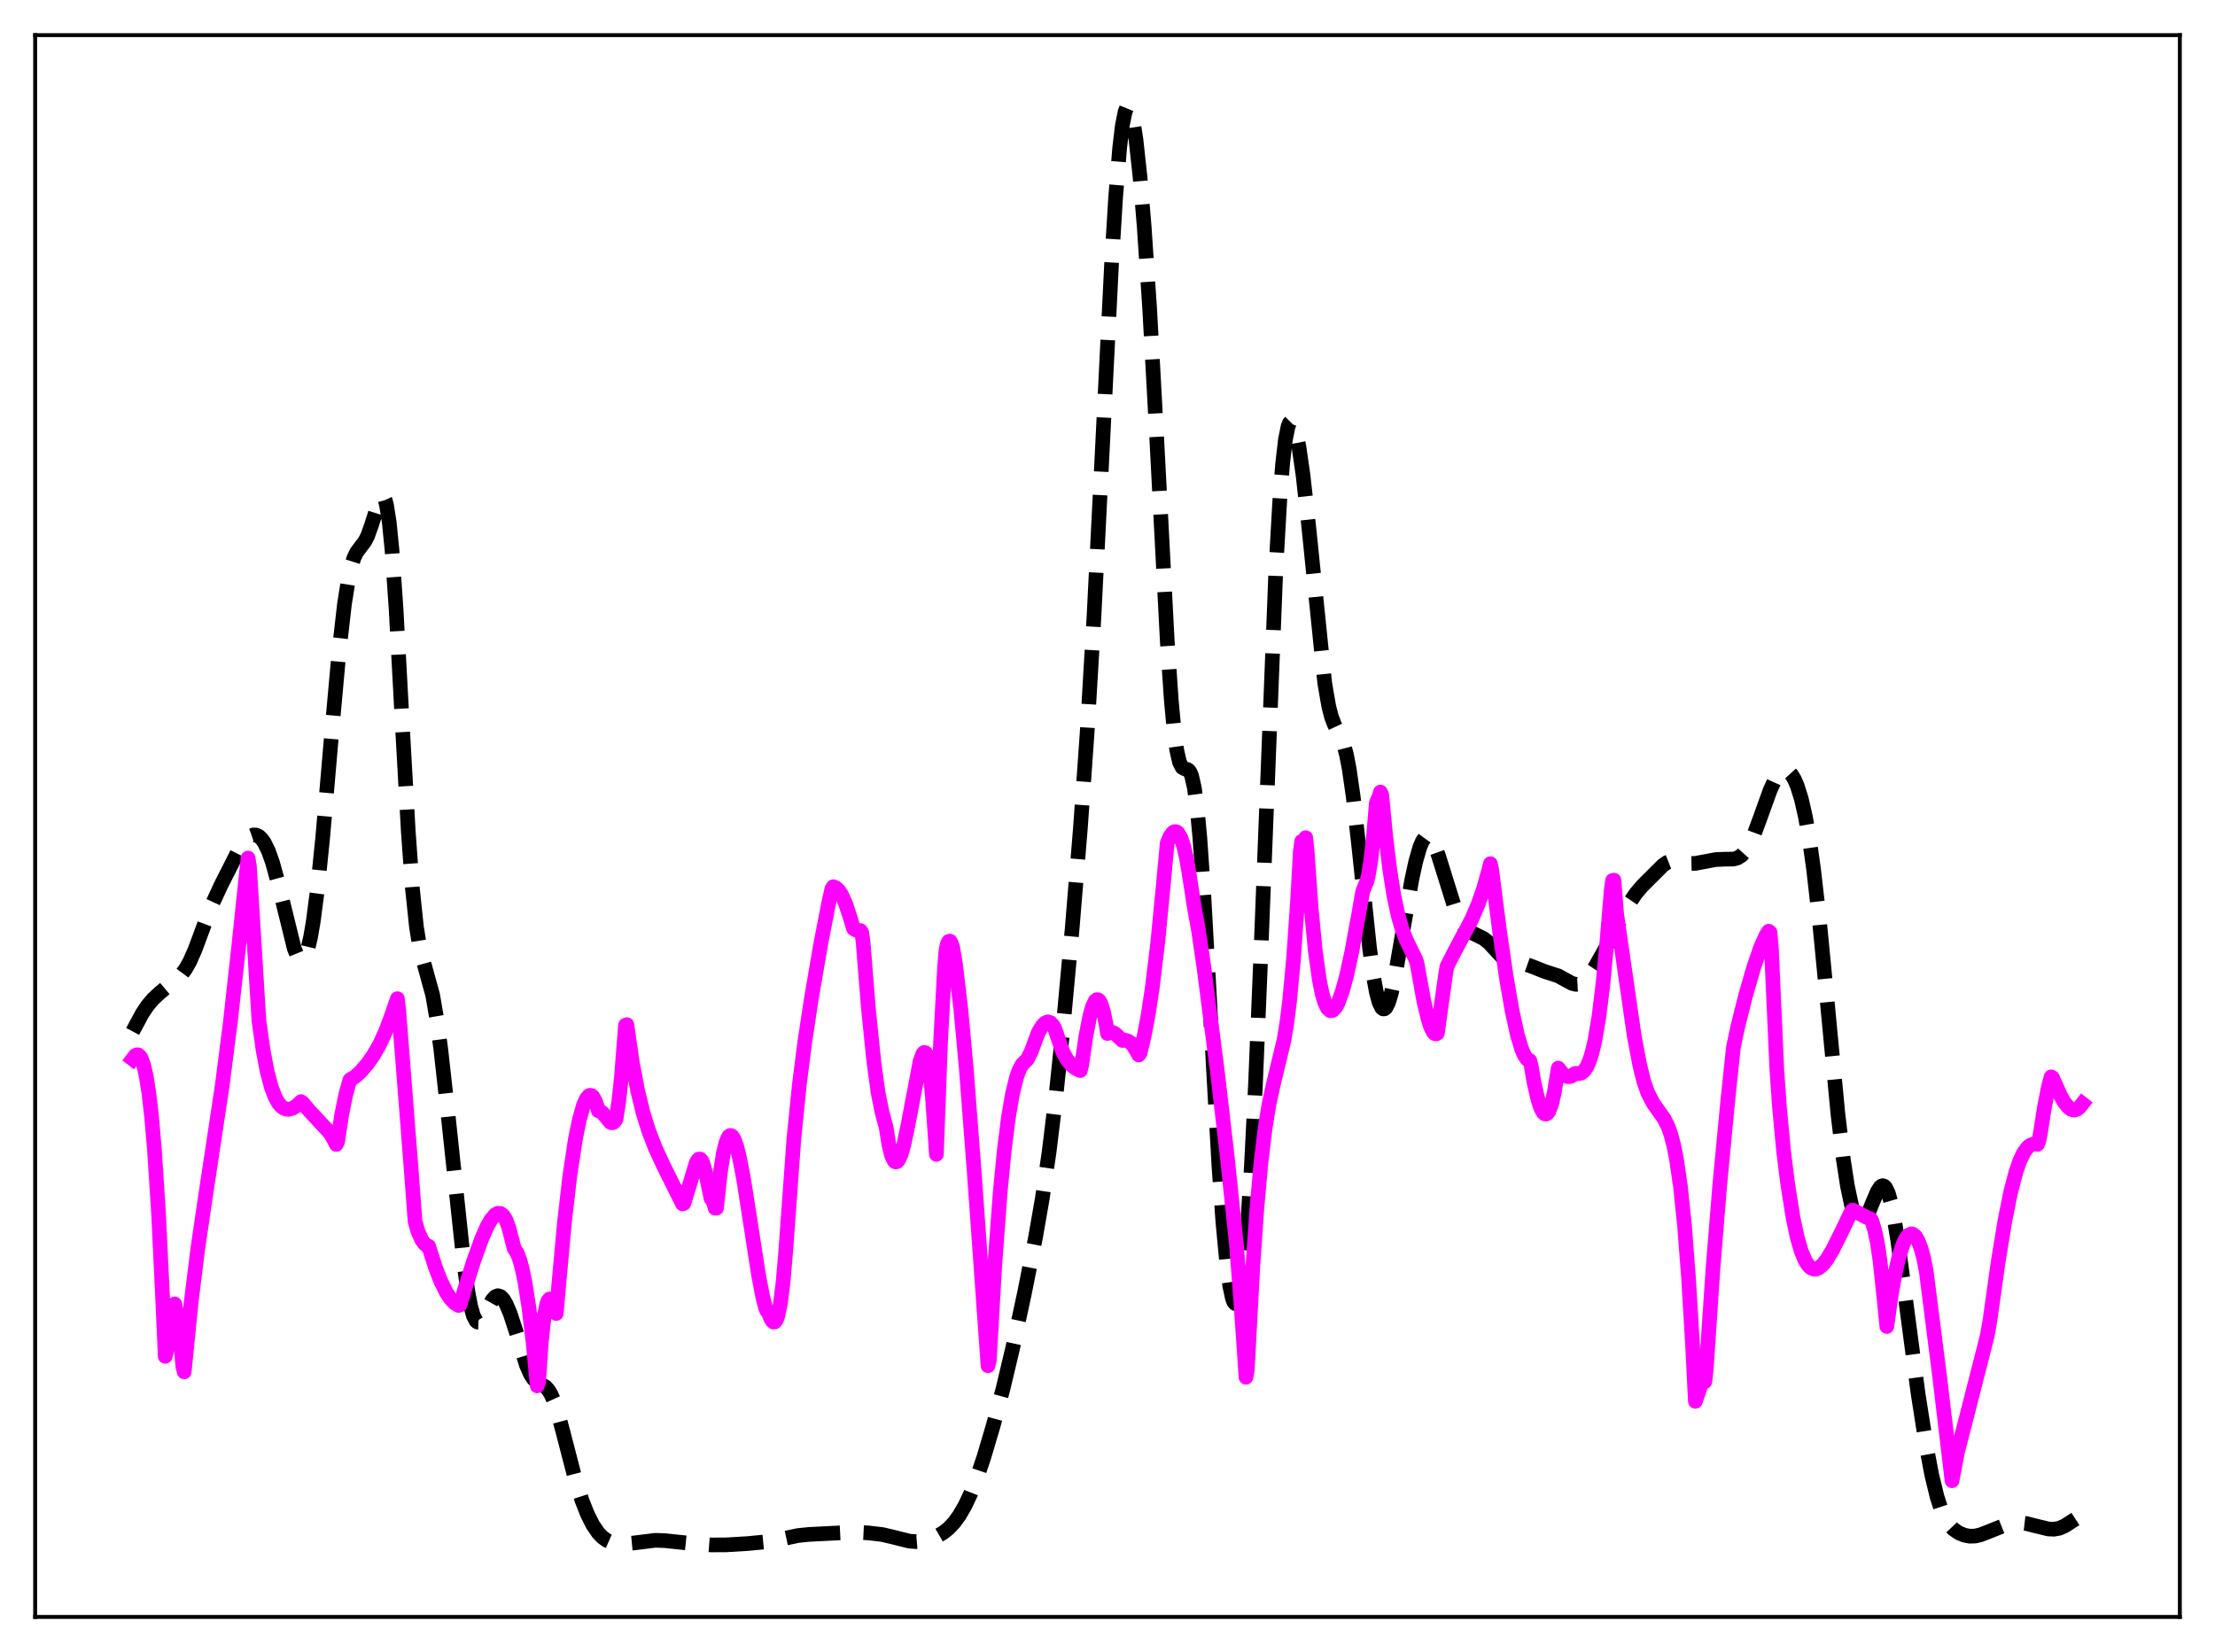 <?xml version="1.0" encoding="utf-8" standalone="no"?>
<!DOCTYPE svg PUBLIC "-//W3C//DTD SVG 1.1//EN"
  "http://www.w3.org/Graphics/SVG/1.1/DTD/svg11.dtd">
<svg xmlns:xlink="http://www.w3.org/1999/xlink" width="453.6pt" height="338.4pt" viewBox="0 0 453.6 338.4" xmlns="http://www.w3.org/2000/svg" version="1.1">
 <defs>
  <style type="text/css">*{stroke-linejoin: round; stroke-linecap: butt}</style>
 </defs>
 <g id="figure_1">
  <g id="patch_1">
   <path d="M 0 338.4 
L 453.6 338.4 
L 453.6 0 
L 0 0 
z
" style="fill: #ffffff"/>
  </g>
  <g id="axes_1">
   <g id="patch_2">
    <path d="M 7.2 331.2 
L 446.4 331.2 
L 446.4 7.2 
L 7.2 7.2 
z
" style="fill: #ffffff"/>
   </g>
   <g id="matplotlib.axis_1"/>
   <g id="matplotlib.axis_2"/>
   <g id="line2d_1">
    <path d="M 27.164 211.27 
L 29.11 207.634 
L 30.222 205.969 
L 31.334 204.653 
L 32.725 203.359 
L 37.173 199.606 
L 38.007 198.471 
L 38.842 196.996 
L 39.954 194.487 
L 41.9 189.239 
L 43.568 184.974 
L 45.237 181.349 
L 48.573 174.766 
L 49.685 172.931 
L 50.519 171.884 
L 51.354 171.219 
L 51.91 171.024 
L 52.466 171.05 
L 53.022 171.312 
L 53.578 171.829 
L 54.134 172.614 
L 54.968 174.318 
L 55.802 176.663 
L 56.914 180.695 
L 60.251 194.254 
L 60.807 195.633 
L 61.363 196.434 
L 61.641 196.583 
L 61.919 196.549 
L 62.197 196.32 
L 62.475 195.887 
L 63.031 194.388 
L 63.588 192.021 
L 64.144 188.787 
L 64.978 182.407 
L 66.09 171.5 
L 68.036 148.914 
L 69.426 133.53 
L 70.539 123.747 
L 71.373 118.485 
L 71.929 116.008 
L 72.485 114.271 
L 73.041 113.117 
L 73.875 112.003 
L 74.709 110.902 
L 75.265 109.832 
L 76.1 107.511 
L 77.768 102.239 
L 78.046 101.802 
L 78.324 101.649 
L 78.602 101.841 
L 78.88 102.432 
L 79.158 103.468 
L 79.714 107.013 
L 80.27 112.615 
L 81.104 124.598 
L 82.495 150.327 
L 83.607 170.237 
L 84.441 181.836 
L 85.275 189.793 
L 85.831 193.295 
L 86.387 195.763 
L 88.612 203.853 
L 89.446 208.749 
L 90.28 215.011 
L 91.67 227.52 
L 95.007 258.912 
L 95.841 264.722 
L 96.397 267.593 
L 96.953 269.553 
L 97.509 270.598 
L 97.787 270.799 
L 98.065 270.81 
L 98.343 270.652 
L 98.899 269.937 
L 100.011 267.733 
L 100.846 266.248 
L 101.402 265.63 
L 101.958 265.398 
L 102.514 265.571 
L 103.07 266.135 
L 103.626 267.055 
L 104.46 269.007 
L 105.572 272.404 
L 107.797 279.603 
L 108.631 281.497 
L 109.187 282.361 
L 109.743 282.933 
L 110.577 283.427 
L 111.689 284.054 
L 112.245 284.64 
L 112.802 285.531 
L 113.358 286.765 
L 114.192 289.233 
L 115.304 293.351 
L 117.806 303.014 
L 119.197 307.375 
L 120.309 310.181 
L 121.421 312.386 
L 122.533 314.009 
L 123.367 314.876 
L 124.201 315.482 
L 125.314 315.969 
L 126.426 316.193 
L 127.816 316.238 
L 129.762 316.057 
L 134.211 315.506 
L 136.157 315.575 
L 141.718 316.159 
L 145.611 316.453 
L 148.669 316.441 
L 153.118 316.175 
L 157.567 315.747 
L 160.069 315.237 
L 163.406 314.532 
L 165.63 314.303 
L 174.806 313.844 
L 177.864 313.994 
L 180.645 314.319 
L 182.869 314.836 
L 186.205 315.674 
L 187.596 315.78 
L 188.986 315.66 
L 190.376 315.315 
L 191.766 314.754 
L 193.157 313.945 
L 194.269 313.056 
L 195.381 311.879 
L 196.493 310.351 
L 197.605 308.426 
L 198.717 306.08 
L 200.108 302.552 
L 201.498 298.419 
L 203.444 291.838 
L 205.391 284.504 
L 207.337 276.324 
L 209.839 264.669 
L 212.064 253.438 
L 213.454 245.439 
L 214.844 235.958 
L 216.234 224.553 
L 217.625 211.244 
L 219.571 190.12 
L 221.239 169.777 
L 222.629 150.081 
L 224.02 126.507 
L 225.688 93.193 
L 227.634 54.003 
L 228.468 40.375 
L 229.302 30.172 
L 229.858 25.586 
L 230.415 22.85 
L 230.693 22.168 
L 230.971 21.927 
L 231.249 22.111 
L 231.527 22.701 
L 232.083 25.008 
L 232.639 28.671 
L 233.473 36.358 
L 234.307 46.354 
L 235.419 62.972 
L 236.81 88.384 
L 239.034 131.238 
L 239.868 143.488 
L 240.424 149.494 
L 240.98 153.649 
L 241.536 156.098 
L 242.092 157.2 
L 242.649 157.495 
L 243.205 157.631 
L 243.483 157.848 
L 243.761 158.271 
L 244.039 158.972 
L 244.595 161.435 
L 245.151 165.579 
L 245.707 171.522 
L 246.541 183.535 
L 247.931 208.762 
L 249.6 238.605 
L 250.434 250.409 
L 251.268 259.244 
L 251.824 263.339 
L 252.38 265.941 
L 252.658 266.669 
L 252.936 267.008 
L 253.214 266.953 
L 253.492 266.498 
L 253.77 265.636 
L 254.326 262.666 
L 254.883 257.996 
L 255.439 251.591 
L 256.273 238.713 
L 257.107 222.073 
L 258.219 195.009 
L 261.278 116.562 
L 262.112 101.947 
L 262.668 94.933 
L 263.224 90.114 
L 263.78 87.341 
L 264.058 86.648 
L 264.336 86.37 
L 264.614 86.472 
L 264.892 86.919 
L 265.448 88.713 
L 266.004 91.525 
L 266.838 97.298 
L 267.951 107.292 
L 271.287 139.934 
L 272.121 144.741 
L 272.677 146.873 
L 273.234 148.342 
L 275.18 152.493 
L 275.736 154.6 
L 276.292 157.468 
L 277.126 163.242 
L 278.238 173.139 
L 280.463 194.162 
L 281.297 200.19 
L 281.853 203.197 
L 282.409 205.293 
L 282.965 206.441 
L 283.243 206.661 
L 283.521 206.651 
L 283.799 206.418 
L 284.355 205.328 
L 284.911 203.498 
L 285.746 199.66 
L 287.136 191.593 
L 289.082 180.334 
L 289.916 176.481 
L 290.75 173.575 
L 291.306 172.26 
L 291.863 171.491 
L 292.141 171.318 
L 292.419 171.286 
L 292.697 171.394 
L 293.253 172.008 
L 293.809 173.106 
L 294.643 175.462 
L 298.258 187.066 
L 299.092 188.704 
L 299.926 189.865 
L 300.76 190.641 
L 301.872 191.286 
L 303.818 192.236 
L 304.931 193.125 
L 306.321 194.64 
L 307.711 196.119 
L 308.545 196.739 
L 309.379 197.099 
L 310.492 197.274 
L 312.438 197.508 
L 313.828 198.001 
L 316.331 198.994 
L 319.111 199.891 
L 320.501 200.659 
L 321.891 201.417 
L 322.726 201.63 
L 323.282 201.597 
L 323.838 201.397 
L 324.672 200.775 
L 325.506 199.801 
L 326.618 198.109 
L 328.843 194.147 
L 332.179 187.752 
L 333.847 184.721 
L 334.96 183.057 
L 336.35 181.419 
L 340.52 177.263 
L 341.355 176.677 
L 342.189 176.349 
L 343.023 176.284 
L 344.135 176.482 
L 346.081 176.877 
L 347.194 176.851 
L 348.862 176.538 
L 351.364 176.068 
L 353.032 175.994 
L 354.979 175.966 
L 355.813 175.74 
L 356.647 175.217 
L 357.481 174.29 
L 358.315 172.905 
L 359.149 171.074 
L 360.54 167.308 
L 362.486 161.895 
L 363.32 160.053 
L 364.154 158.711 
L 364.71 158.138 
L 365.266 157.844 
L 365.823 157.838 
L 366.379 158.132 
L 366.935 158.739 
L 367.491 159.675 
L 368.047 160.964 
L 368.881 163.627 
L 369.715 167.272 
L 370.549 172.021 
L 371.383 177.953 
L 372.496 187.659 
L 373.886 202.003 
L 376.388 228.263 
L 377.5 237.557 
L 378.335 242.965 
L 379.169 246.909 
L 379.725 248.713 
L 380.281 249.864 
L 380.837 250.386 
L 381.115 250.423 
L 381.393 250.321 
L 381.949 249.734 
L 382.505 248.724 
L 383.617 246.005 
L 384.452 244.065 
L 385.008 243.191 
L 385.286 242.948 
L 385.564 242.863 
L 385.842 242.95 
L 386.12 243.221 
L 386.676 244.347 
L 387.232 246.259 
L 387.788 248.909 
L 388.622 254.034 
L 390.012 264.416 
L 392.793 285.43 
L 394.461 296.118 
L 395.573 302.012 
L 396.686 306.627 
L 397.52 309.19 
L 398.354 311.049 
L 399.188 312.339 
L 400.022 313.218 
L 401.134 313.984 
L 402.246 314.448 
L 403.359 314.665 
L 404.471 314.633 
L 405.583 314.378 
L 407.251 313.731 
L 410.588 312.396 
L 412.256 312.004 
L 413.646 311.927 
L 415.037 312.09 
L 416.983 312.583 
L 419.485 313.188 
L 420.597 313.238 
L 421.71 313.039 
L 422.822 312.559 
L 424.212 311.665 
L 426.436 310.211 
L 426.436 310.211 
" clip-path="url(#pbe65703f7c)" style="fill: none; stroke-dasharray: 11.1,4.8; stroke-dashoffset: 0; stroke: #000000; stroke-width: 3"/>
   </g>
   <g id="line2d_2">
    <path d="M 27.164 216.929 
L 27.72 216.211 
L 27.998 216.068 
L 28.276 216.064 
L 28.554 216.263 
L 28.832 216.633 
L 29.388 218.042 
L 29.944 220.439 
L 30.5 223.994 
L 31.056 228.875 
L 31.612 235.268 
L 32.446 248.114 
L 33.281 265.417 
L 33.837 277.824 
L 34.115 276.762 
L 35.227 268.988 
L 35.505 267.409 
L 35.783 267.091 
L 36.339 269.738 
L 36.895 274.005 
L 37.451 279.93 
L 37.729 281.008 
L 39.12 266.979 
L 40.51 255.748 
L 42.178 244.413 
L 45.515 222.326 
L 47.183 209.283 
L 48.851 194.186 
L 50.797 175.752 
L 51.076 177.345 
L 53.022 208.987 
L 53.856 214.957 
L 54.69 219.384 
L 55.524 222.563 
L 56.358 224.769 
L 56.914 225.775 
L 57.471 226.492 
L 58.027 226.952 
L 58.583 227.18 
L 59.139 227.225 
L 59.973 226.988 
L 60.807 226.452 
L 61.641 225.661 
L 61.919 225.831 
L 63.309 227.481 
L 67.48 231.95 
L 68.314 233.311 
L 68.87 234.413 
L 69.148 233.846 
L 69.983 228.269 
L 70.817 224.178 
L 71.651 221.206 
L 72.763 220.513 
L 73.875 219.493 
L 75.265 217.88 
L 76.378 216.308 
L 77.768 213.884 
L 78.88 211.477 
L 79.992 208.556 
L 81.382 204.56 
L 81.66 206.968 
L 84.163 239.023 
L 84.997 250.158 
L 85.553 252.17 
L 86.387 253.995 
L 86.943 254.77 
L 87.499 255.208 
L 87.777 255.265 
L 89.168 259.608 
L 90.28 262.462 
L 91.392 264.711 
L 92.226 265.978 
L 93.06 266.871 
L 93.894 267.397 
L 94.172 267.322 
L 96.953 258.447 
L 98.621 253.814 
L 99.733 251.272 
L 100.568 249.798 
L 101.402 248.817 
L 101.958 248.519 
L 102.514 248.563 
L 103.07 249.015 
L 103.626 249.934 
L 104.182 251.416 
L 104.738 253.542 
L 105.294 255.744 
L 105.85 256.549 
L 106.406 257.951 
L 106.963 259.995 
L 107.519 262.704 
L 108.353 268.08 
L 109.187 275.112 
L 110.021 283.881 
L 110.299 283.139 
L 110.855 274.893 
L 111.411 269.804 
L 111.967 267.143 
L 112.245 266.414 
L 112.523 266.073 
L 112.802 266.129 
L 113.08 266.579 
L 113.358 267.409 
L 113.636 268.627 
L 113.914 269.048 
L 114.47 262.704 
L 115.582 250.482 
L 116.694 240.862 
L 117.806 233.503 
L 118.64 229.363 
L 119.475 226.419 
L 120.031 225.141 
L 120.587 224.451 
L 120.865 224.349 
L 121.143 224.412 
L 121.421 224.646 
L 121.977 225.667 
L 122.533 227.509 
L 122.811 227.497 
L 123.367 227.933 
L 125.036 229.922 
L 125.314 229.991 
L 125.592 229.929 
L 125.87 229.675 
L 126.148 229.251 
L 126.704 225.705 
L 127.26 220.619 
L 128.094 209.987 
L 128.372 209.886 
L 129.484 217.587 
L 130.596 223.469 
L 131.709 228.001 
L 132.821 231.583 
L 134.211 235.18 
L 135.879 238.782 
L 139.772 246.602 
L 140.05 246.491 
L 141.44 241.953 
L 142.552 238.241 
L 142.83 237.706 
L 143.108 237.421 
L 143.386 237.418 
L 143.665 237.695 
L 143.943 238.259 
L 144.499 240.253 
L 145.611 245.49 
L 145.889 245.78 
L 146.167 246.438 
L 146.445 247.48 
L 146.723 247.469 
L 147.557 239.9 
L 148.113 236.344 
L 148.669 234.004 
L 149.225 232.796 
L 149.503 232.59 
L 149.782 232.623 
L 150.06 232.887 
L 150.338 233.361 
L 150.894 234.932 
L 151.45 237.167 
L 152.284 241.534 
L 153.674 250.413 
L 155.342 261.167 
L 156.177 265.54 
L 156.733 267.737 
L 157.011 268.479 
L 157.289 268.681 
L 157.845 270.096 
L 158.123 270.561 
L 158.401 270.8 
L 158.679 270.768 
L 158.957 270.429 
L 159.235 269.74 
L 159.791 267.175 
L 160.347 262.805 
L 160.903 256.369 
L 162.572 233.339 
L 163.684 222.294 
L 164.796 213.518 
L 166.186 204.354 
L 168.132 193.075 
L 169.801 184.514 
L 170.357 182.057 
L 170.635 181.628 
L 171.191 181.852 
L 171.747 182.379 
L 172.303 183.203 
L 173.137 185.022 
L 173.971 187.52 
L 174.806 190.227 
L 175.362 190.537 
L 175.918 190.645 
L 176.196 190.605 
L 176.474 191.008 
L 176.752 192.982 
L 177.864 206.846 
L 178.976 217.668 
L 179.81 223.741 
L 180.645 227.897 
L 181.479 230.984 
L 182.035 234.476 
L 182.591 236.725 
L 183.147 237.841 
L 183.425 238.012 
L 183.703 237.95 
L 183.981 237.659 
L 184.537 236.441 
L 185.093 234.508 
L 185.927 230.563 
L 188.43 217.359 
L 188.986 215.854 
L 189.264 215.568 
L 189.542 215.658 
L 189.82 216.223 
L 190.098 217.299 
L 190.376 218.967 
L 190.932 224.486 
L 191.766 236.457 
L 192.6 213.771 
L 193.435 198.069 
L 193.713 194.764 
L 193.991 193.401 
L 194.269 192.837 
L 194.547 192.769 
L 194.825 193.222 
L 195.103 194.148 
L 195.659 197.362 
L 196.771 206.761 
L 197.883 218.907 
L 199.552 240.703 
L 202.332 279.752 
L 202.61 278.541 
L 203.722 259.1 
L 204.834 244.137 
L 205.669 235.549 
L 206.503 228.935 
L 207.337 224.048 
L 208.171 220.672 
L 208.727 219.132 
L 209.283 218.079 
L 210.395 216.974 
L 211.229 215.28 
L 212.064 213.003 
L 212.62 211.51 
L 213.454 210.126 
L 214.01 209.542 
L 214.566 209.304 
L 215.122 209.471 
L 215.678 210.099 
L 215.956 210.596 
L 217.625 215.408 
L 218.459 216.961 
L 219.293 218.034 
L 220.127 218.737 
L 220.961 219.179 
L 221.239 219.286 
L 221.517 218.17 
L 222.351 212.418 
L 223.185 208.111 
L 223.742 206.142 
L 224.298 205.013 
L 224.576 204.772 
L 224.854 204.774 
L 225.132 204.997 
L 225.41 205.482 
L 225.966 207.189 
L 226.522 209.928 
L 226.8 211.696 
L 227.356 211.46 
L 227.912 211.489 
L 228.468 211.823 
L 229.858 213.123 
L 230.415 213.07 
L 230.971 213.225 
L 231.527 213.582 
L 232.083 214.192 
L 232.917 215.572 
L 233.195 216.093 
L 233.473 215.698 
L 234.307 212.226 
L 235.141 207.796 
L 235.975 202.292 
L 237.088 193.089 
L 238.2 181.564 
L 239.034 172.654 
L 239.59 171.369 
L 240.146 170.584 
L 240.424 170.385 
L 240.702 170.329 
L 240.98 170.41 
L 241.258 170.649 
L 241.814 171.591 
L 242.371 173.209 
L 242.927 175.574 
L 243.483 178.745 
L 244.595 185.92 
L 245.429 190.513 
L 246.541 198.101 
L 249.322 219.666 
L 251.268 236.439 
L 253.214 255 
L 254.048 265.785 
L 255.161 282.111 
L 255.439 280.517 
L 256.551 259.618 
L 257.385 247.579 
L 258.219 238.265 
L 259.053 231.27 
L 259.887 226.134 
L 260.721 222.291 
L 262.946 213.046 
L 263.502 209.679 
L 264.058 205.319 
L 264.892 196.464 
L 265.726 184.412 
L 266.282 174.448 
L 266.56 172.338 
L 266.838 172.562 
L 267.117 172.282 
L 267.395 171.587 
L 267.673 174.161 
L 268.507 186.007 
L 269.341 194.666 
L 270.175 200.666 
L 270.731 203.439 
L 271.287 205.349 
L 271.843 206.506 
L 272.399 207.015 
L 272.677 207.041 
L 272.955 206.936 
L 273.512 206.348 
L 274.068 205.312 
L 274.902 203.013 
L 275.736 199.948 
L 276.848 194.884 
L 278.238 187.275 
L 279.072 182.578 
L 279.629 181.208 
L 279.907 180.57 
L 280.185 179.517 
L 280.741 176.115 
L 281.297 171.086 
L 281.853 164.476 
L 282.409 163.193 
L 282.687 162.243 
L 282.965 162.837 
L 283.799 171.512 
L 284.633 178.325 
L 285.468 183.548 
L 286.302 187.457 
L 287.136 190.346 
L 287.97 192.521 
L 289.36 195.37 
L 289.916 196.491 
L 290.194 197.375 
L 291.585 205.047 
L 292.419 208.601 
L 292.975 210.339 
L 293.531 211.446 
L 293.809 211.722 
L 294.087 211.793 
L 294.365 211.631 
L 294.921 207.574 
L 296.033 199.606 
L 296.311 197.959 
L 297.98 194.709 
L 301.316 188.453 
L 302.706 185.211 
L 303.818 182.022 
L 304.931 178.058 
L 305.209 176.909 
L 305.487 178.19 
L 307.155 191.199 
L 308.545 200.647 
L 309.657 207.026 
L 310.77 212.088 
L 311.604 214.853 
L 312.16 216.147 
L 312.716 216.95 
L 313.272 217.24 
L 313.55 218.222 
L 314.106 221.543 
L 314.94 225.184 
L 315.496 226.887 
L 316.052 227.919 
L 316.331 228.159 
L 316.609 228.205 
L 316.887 228.043 
L 317.165 227.667 
L 317.721 226.236 
L 318.277 223.849 
L 319.111 218.777 
L 319.945 219.859 
L 320.501 220.32 
L 321.057 220.539 
L 321.613 220.502 
L 322.169 220.167 
L 322.448 219.925 
L 322.726 219.847 
L 323.282 219.929 
L 323.838 219.792 
L 324.394 219.353 
L 324.95 218.549 
L 325.506 217.299 
L 326.062 215.518 
L 326.618 213.115 
L 327.452 208.166 
L 328.286 201.357 
L 329.121 192.38 
L 329.955 182.326 
L 330.233 180.349 
L 330.511 180.287 
L 331.067 187.225 
L 334.681 212.29 
L 335.794 218.154 
L 336.628 221.513 
L 337.462 223.904 
L 338.574 226.019 
L 339.686 227.597 
L 340.798 229.169 
L 341.633 230.847 
L 342.189 232.434 
L 342.745 234.544 
L 343.301 237.309 
L 344.135 243.038 
L 344.969 251.071 
L 345.803 261.942 
L 346.637 276.108 
L 347.194 287.043 
L 348.306 283.772 
L 348.584 283.307 
L 349.14 282.987 
L 349.418 280.388 
L 350.808 259.682 
L 352.198 242.569 
L 353.867 225.069 
L 354.979 214.518 
L 355.813 210.558 
L 357.481 203.905 
L 359.149 198.146 
L 360.54 194.088 
L 361.652 191.604 
L 362.208 190.741 
L 362.486 190.996 
L 362.764 194.385 
L 363.876 219.24 
L 364.432 227.065 
L 365.266 235.884 
L 366.101 242.555 
L 367.213 249.554 
L 368.047 253.448 
L 368.881 256.319 
L 369.715 258.289 
L 370.271 259.147 
L 370.827 259.688 
L 371.383 259.942 
L 371.94 259.942 
L 372.496 259.698 
L 373.33 258.983 
L 374.164 257.899 
L 375.276 256.044 
L 376.944 252.707 
L 379.169 248.065 
L 379.447 247.861 
L 380.003 248.159 
L 382.227 249.339 
L 383.061 249.661 
L 383.339 250.093 
L 383.895 251.939 
L 384.452 254.537 
L 385.008 258.272 
L 385.842 266.17 
L 386.398 271.717 
L 387.232 265.669 
L 388.066 260.927 
L 388.9 257.338 
L 389.734 254.804 
L 390.291 253.676 
L 390.847 252.985 
L 391.403 252.731 
L 391.681 252.779 
L 392.237 253.223 
L 392.793 254.139 
L 393.349 255.569 
L 393.905 257.53 
L 394.461 260.349 
L 397.242 282.205 
L 399.744 303.309 
L 400.856 297.454 
L 402.803 289.922 
L 406.417 275.749 
L 406.973 273.545 
L 407.529 270.374 
L 409.198 258.472 
L 410.588 249.998 
L 411.7 244.447 
L 412.812 240.137 
L 413.646 237.728 
L 414.48 236.008 
L 415.315 234.923 
L 415.871 234.528 
L 416.427 234.346 
L 416.983 234.331 
L 417.261 234.393 
L 417.539 233.665 
L 417.817 232.247 
L 418.651 226.921 
L 419.485 222.664 
L 420.041 220.572 
L 420.319 220.743 
L 421.988 224.464 
L 422.822 225.905 
L 423.656 226.898 
L 424.212 227.269 
L 424.768 227.382 
L 425.324 227.221 
L 425.88 226.776 
L 426.436 226.069 
L 426.436 226.069 
" clip-path="url(#pbe65703f7c)" style="fill: none; stroke: #ff00ff; stroke-width: 3; stroke-linecap: square"/>
   </g>
   <g id="patch_3">
    <path d="M 7.2 331.2 
L 7.2 7.2 
" style="fill: none; stroke: #000000; stroke-width: 0.8; stroke-linejoin: miter; stroke-linecap: square"/>
   </g>
   <g id="patch_4">
    <path d="M 446.4 331.2 
L 446.4 7.2 
" style="fill: none; stroke: #000000; stroke-width: 0.8; stroke-linejoin: miter; stroke-linecap: square"/>
   </g>
   <g id="patch_5">
    <path d="M 7.2 331.2 
L 446.4 331.2 
" style="fill: none; stroke: #000000; stroke-width: 0.8; stroke-linejoin: miter; stroke-linecap: square"/>
   </g>
   <g id="patch_6">
    <path d="M 7.2 7.2 
L 446.4 7.2 
" style="fill: none; stroke: #000000; stroke-width: 0.8; stroke-linejoin: miter; stroke-linecap: square"/>
   </g>
  </g>
 </g>
 <defs>
  <clipPath id="pbe65703f7c">
   <rect x="7.2" y="7.2" width="439.2" height="324"/>
  </clipPath>
 </defs>
</svg>
